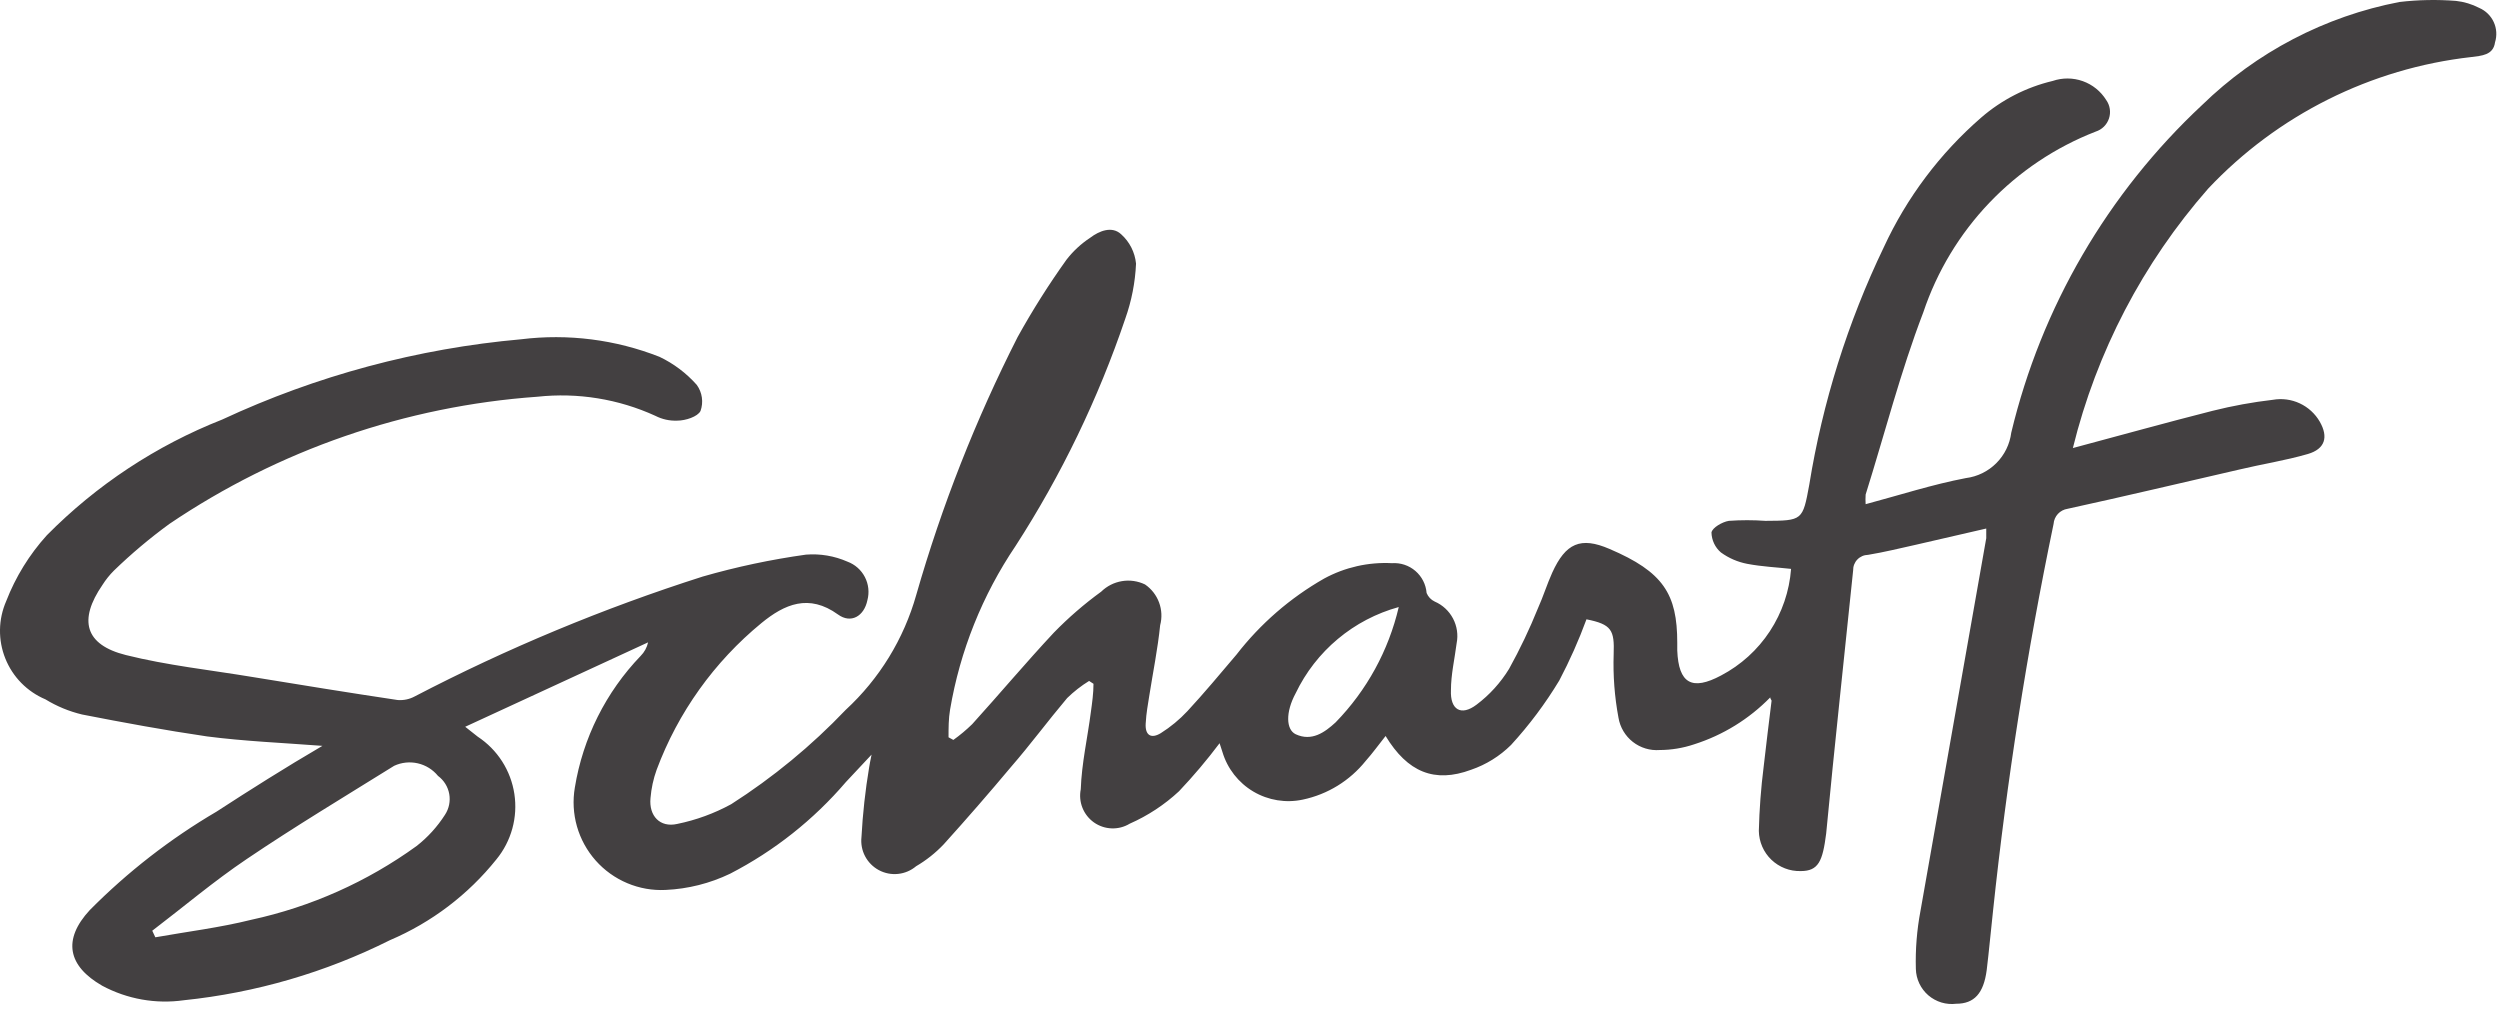 <svg width="114" height="46" viewBox="0 0 114 46" fill="none" xmlns="http://www.w3.org/2000/svg">
<path d="M113.053 0.361C112.723 0.19 112.363 0.081 111.993 0.041C111.134 -0.027 110.269 -0.01 109.413 0.091C106.019 0.745 102.89 2.379 100.413 4.791C96.11 8.81 93.084 14.005 91.713 19.731C91.646 20.257 91.407 20.746 91.032 21.12C90.657 21.495 90.169 21.735 89.643 21.801C88.123 22.091 86.643 22.571 85.073 22.991C85.063 22.845 85.063 22.698 85.073 22.551C85.943 19.781 86.663 16.951 87.703 14.241C88.328 12.375 89.357 10.67 90.715 9.246C92.073 7.822 93.729 6.714 95.563 6.001C95.704 5.956 95.832 5.879 95.938 5.775C96.043 5.671 96.122 5.544 96.169 5.403C96.216 5.263 96.228 5.114 96.207 4.967C96.185 4.821 96.129 4.682 96.043 4.561C95.795 4.162 95.418 3.858 94.975 3.7C94.532 3.542 94.048 3.539 93.603 3.691C92.398 3.977 91.279 4.55 90.343 5.361C88.461 6.995 86.948 9.009 85.903 11.271C84.255 14.699 83.11 18.347 82.503 22.101C82.203 23.741 82.193 23.741 80.503 23.751C79.947 23.711 79.389 23.711 78.833 23.751C78.533 23.801 78.083 24.061 78.043 24.281C78.047 24.455 78.087 24.625 78.161 24.782C78.235 24.939 78.341 25.078 78.473 25.191C78.83 25.451 79.24 25.628 79.673 25.711C80.353 25.841 81.043 25.871 81.673 25.941C81.597 26.955 81.264 27.933 80.706 28.784C80.148 29.634 79.383 30.328 78.483 30.801C77.153 31.511 76.543 31.171 76.483 29.661C76.483 29.551 76.483 29.431 76.483 29.311C76.483 27.091 75.853 26.081 73.393 25.031C72.073 24.461 71.393 24.771 70.783 26.111C70.543 26.641 70.373 27.201 70.133 27.731C69.75 28.681 69.309 29.606 68.813 30.501C68.426 31.133 67.924 31.686 67.333 32.131C66.623 32.671 66.123 32.361 66.163 31.471C66.163 30.761 66.333 30.041 66.423 29.331C66.499 28.948 66.44 28.55 66.258 28.205C66.076 27.859 65.782 27.586 65.423 27.431C65.255 27.352 65.123 27.213 65.053 27.041C65.022 26.652 64.839 26.291 64.543 26.036C64.247 25.781 63.863 25.654 63.473 25.681C62.398 25.625 61.329 25.867 60.383 26.381C58.834 27.263 57.475 28.442 56.383 29.851C55.643 30.721 54.913 31.601 54.143 32.431C53.784 32.815 53.377 33.151 52.933 33.431C52.493 33.701 52.213 33.531 52.243 33.001C52.273 32.471 52.343 32.161 52.403 31.751C52.573 30.671 52.793 29.591 52.903 28.511C52.994 28.168 52.977 27.805 52.853 27.472C52.73 27.139 52.506 26.852 52.213 26.651C51.886 26.494 51.519 26.44 51.161 26.5C50.803 26.559 50.472 26.727 50.213 26.981C49.441 27.542 48.718 28.168 48.053 28.851C46.783 30.211 45.583 31.641 44.333 33.021C44.065 33.283 43.778 33.523 43.473 33.741L43.253 33.621C43.253 33.201 43.253 32.771 43.323 32.361C43.775 29.686 44.795 27.139 46.313 24.891C48.4 21.657 50.079 18.177 51.313 14.531C51.6 13.723 51.765 12.878 51.803 12.021C51.752 11.505 51.51 11.027 51.123 10.681C50.703 10.291 50.123 10.531 49.713 10.841C49.3 11.113 48.935 11.45 48.633 11.841C47.822 12.974 47.078 14.153 46.403 15.371C44.492 19.132 42.945 23.067 41.783 27.121C41.216 29.136 40.101 30.953 38.563 32.371C37.002 34.008 35.249 35.452 33.343 36.671C32.572 37.092 31.743 37.395 30.883 37.571C30.093 37.751 29.583 37.201 29.663 36.391C29.699 35.951 29.793 35.517 29.943 35.101C30.918 32.488 32.567 30.18 34.723 28.411C35.773 27.551 36.883 27.061 38.213 28.021C38.803 28.451 39.403 28.101 39.553 27.371C39.648 27.017 39.608 26.641 39.439 26.315C39.271 25.989 38.987 25.738 38.643 25.611C38.049 25.35 37.4 25.24 36.753 25.291C35.161 25.513 33.587 25.847 32.043 26.291C27.515 27.736 23.119 29.566 18.903 31.761C18.667 31.887 18.4 31.942 18.133 31.921C15.923 31.591 13.713 31.231 11.513 30.871C9.583 30.551 7.623 30.341 5.743 29.871C3.863 29.401 3.573 28.271 4.673 26.671C4.822 26.436 4.996 26.218 5.193 26.021C5.986 25.253 6.831 24.542 7.723 23.891C12.711 20.519 18.498 18.519 24.503 18.091C26.342 17.892 28.201 18.193 29.883 18.961C30.192 19.12 30.536 19.196 30.883 19.181C31.263 19.181 31.813 19.001 31.943 18.741C32.014 18.544 32.035 18.333 32.005 18.125C31.976 17.918 31.896 17.721 31.773 17.551C31.298 17.015 30.72 16.579 30.073 16.271C28.069 15.483 25.9 15.208 23.763 15.471C19.042 15.891 14.43 17.13 10.133 19.131C7.128 20.315 4.403 22.113 2.133 24.411C1.338 25.29 0.711 26.307 0.283 27.411C0.104 27.823 0.007 28.265 0 28.714C-0.007 29.163 0.075 29.609 0.242 30.025C0.408 30.442 0.656 30.822 0.97 31.142C1.285 31.462 1.66 31.717 2.073 31.891C2.59 32.207 3.154 32.44 3.743 32.581C5.633 32.951 7.533 33.301 9.443 33.581C11.143 33.801 12.853 33.871 14.703 34.011C12.993 35.011 11.413 36.011 9.873 37.011C7.76 38.251 5.817 39.761 4.093 41.501C2.843 42.851 3.093 44.051 4.663 44.951C5.802 45.561 7.104 45.792 8.383 45.611C11.656 45.272 14.841 44.344 17.783 42.871C19.679 42.063 21.345 40.799 22.633 39.191C22.972 38.779 23.22 38.299 23.362 37.784C23.504 37.269 23.535 36.73 23.455 36.202C23.375 35.674 23.185 35.169 22.897 34.719C22.609 34.269 22.229 33.885 21.783 33.591L21.213 33.141L29.553 29.291C29.501 29.526 29.383 29.741 29.213 29.911C27.627 31.561 26.581 33.653 26.213 35.911C26.112 36.502 26.145 37.107 26.309 37.684C26.474 38.26 26.765 38.791 27.163 39.24C27.56 39.688 28.053 40.041 28.605 40.273C29.157 40.506 29.755 40.611 30.353 40.581C31.373 40.535 32.373 40.283 33.293 39.841C35.307 38.802 37.1 37.383 38.573 35.661L39.743 34.411C39.683 34.721 39.653 34.851 39.633 34.991C39.457 36.044 39.34 37.106 39.283 38.171C39.25 38.473 39.307 38.779 39.449 39.047C39.591 39.316 39.81 39.536 40.078 39.679C40.346 39.823 40.651 39.882 40.953 39.85C41.255 39.819 41.541 39.697 41.773 39.501C42.238 39.229 42.662 38.892 43.033 38.501C44.08 37.341 45.103 36.165 46.103 34.971C46.973 33.971 47.793 32.861 48.663 31.831C48.967 31.535 49.302 31.273 49.663 31.051L49.863 31.181C49.863 31.611 49.803 32.041 49.743 32.471C49.593 33.641 49.323 34.811 49.283 35.991C49.226 36.275 49.253 36.569 49.36 36.837C49.467 37.106 49.65 37.337 49.886 37.504C50.123 37.67 50.402 37.764 50.691 37.774C50.98 37.785 51.266 37.711 51.513 37.561C52.34 37.197 53.101 36.697 53.763 36.081C54.42 35.387 55.038 34.656 55.613 33.891L55.743 34.291C55.969 35.048 56.473 35.693 57.153 36.095C57.834 36.497 58.641 36.628 59.413 36.461C60.541 36.222 61.551 35.6 62.273 34.701C62.593 34.341 62.873 33.951 63.183 33.561C64.183 35.211 65.413 35.721 67.083 35.101C67.767 34.867 68.389 34.48 68.903 33.971C69.732 33.067 70.469 32.082 71.103 31.031C71.577 30.13 71.992 29.198 72.343 28.241C73.493 28.471 73.623 28.731 73.583 29.831C73.551 30.803 73.624 31.776 73.803 32.731C73.877 33.167 74.11 33.559 74.458 33.831C74.806 34.103 75.243 34.235 75.683 34.201C76.217 34.199 76.747 34.111 77.253 33.941C78.567 33.523 79.759 32.788 80.723 31.801C80.723 31.881 80.793 31.921 80.783 31.961C80.663 32.961 80.533 33.961 80.423 34.961C80.3 35.934 80.226 36.911 80.203 37.891C80.207 38.137 80.26 38.38 80.358 38.606C80.456 38.831 80.598 39.035 80.776 39.205C80.954 39.375 81.163 39.508 81.393 39.597C81.622 39.686 81.867 39.728 82.113 39.721C82.923 39.721 83.113 39.271 83.273 38.011C83.653 34.011 84.093 30.011 84.503 26.011C84.501 25.92 84.516 25.829 84.549 25.743C84.582 25.658 84.631 25.58 84.695 25.514C84.758 25.448 84.834 25.395 84.917 25.359C85.001 25.322 85.092 25.303 85.183 25.301C85.913 25.181 86.643 25.001 87.363 24.841L90.573 24.101C90.573 24.321 90.573 24.431 90.573 24.541C89.573 30.211 88.573 35.871 87.573 41.541C87.409 42.411 87.338 43.296 87.363 44.181C87.368 44.41 87.422 44.636 87.519 44.843C87.617 45.05 87.757 45.235 87.93 45.385C88.104 45.534 88.307 45.646 88.526 45.713C88.745 45.779 88.976 45.799 89.203 45.771C90.023 45.771 90.453 45.301 90.593 44.241C90.703 43.341 90.783 42.431 90.883 41.531C91.509 35.609 92.43 29.722 93.643 23.891C93.655 23.721 93.725 23.559 93.841 23.433C93.958 23.308 94.114 23.226 94.283 23.201C96.893 22.631 99.503 22.011 102.113 21.411C103.113 21.171 104.213 21.001 105.243 20.701C106.023 20.471 106.183 19.931 105.783 19.231C105.572 18.865 105.253 18.573 104.871 18.394C104.488 18.215 104.059 18.158 103.643 18.231C102.72 18.338 101.805 18.505 100.903 18.731C98.813 19.261 96.733 19.841 94.523 20.431C95.601 16.05 97.717 11.993 100.693 8.601C103.856 5.244 108.109 3.117 112.693 2.601C113.153 2.541 113.693 2.521 113.773 1.931C113.868 1.627 113.848 1.298 113.715 1.008C113.582 0.718 113.346 0.488 113.053 0.361ZM20.293 37.151C19.944 37.698 19.504 38.182 18.993 38.581C16.742 40.209 14.178 41.353 11.463 41.941C10.023 42.301 8.543 42.481 7.083 42.741L6.943 42.441C8.373 41.351 9.753 40.181 11.253 39.171C13.443 37.691 15.723 36.321 17.973 34.921C18.31 34.764 18.69 34.725 19.052 34.808C19.414 34.891 19.738 35.093 19.973 35.381C20.242 35.58 20.425 35.874 20.485 36.203C20.544 36.532 20.476 36.871 20.293 37.151ZM60.903 32.941C60.403 33.401 59.813 33.821 59.083 33.481C58.643 33.271 58.613 32.481 59.083 31.611C59.539 30.658 60.195 29.814 61.006 29.136C61.817 28.457 62.764 27.962 63.783 27.681C63.32 29.664 62.324 31.483 60.903 32.941Z" fill="#434041"/>
</svg>
